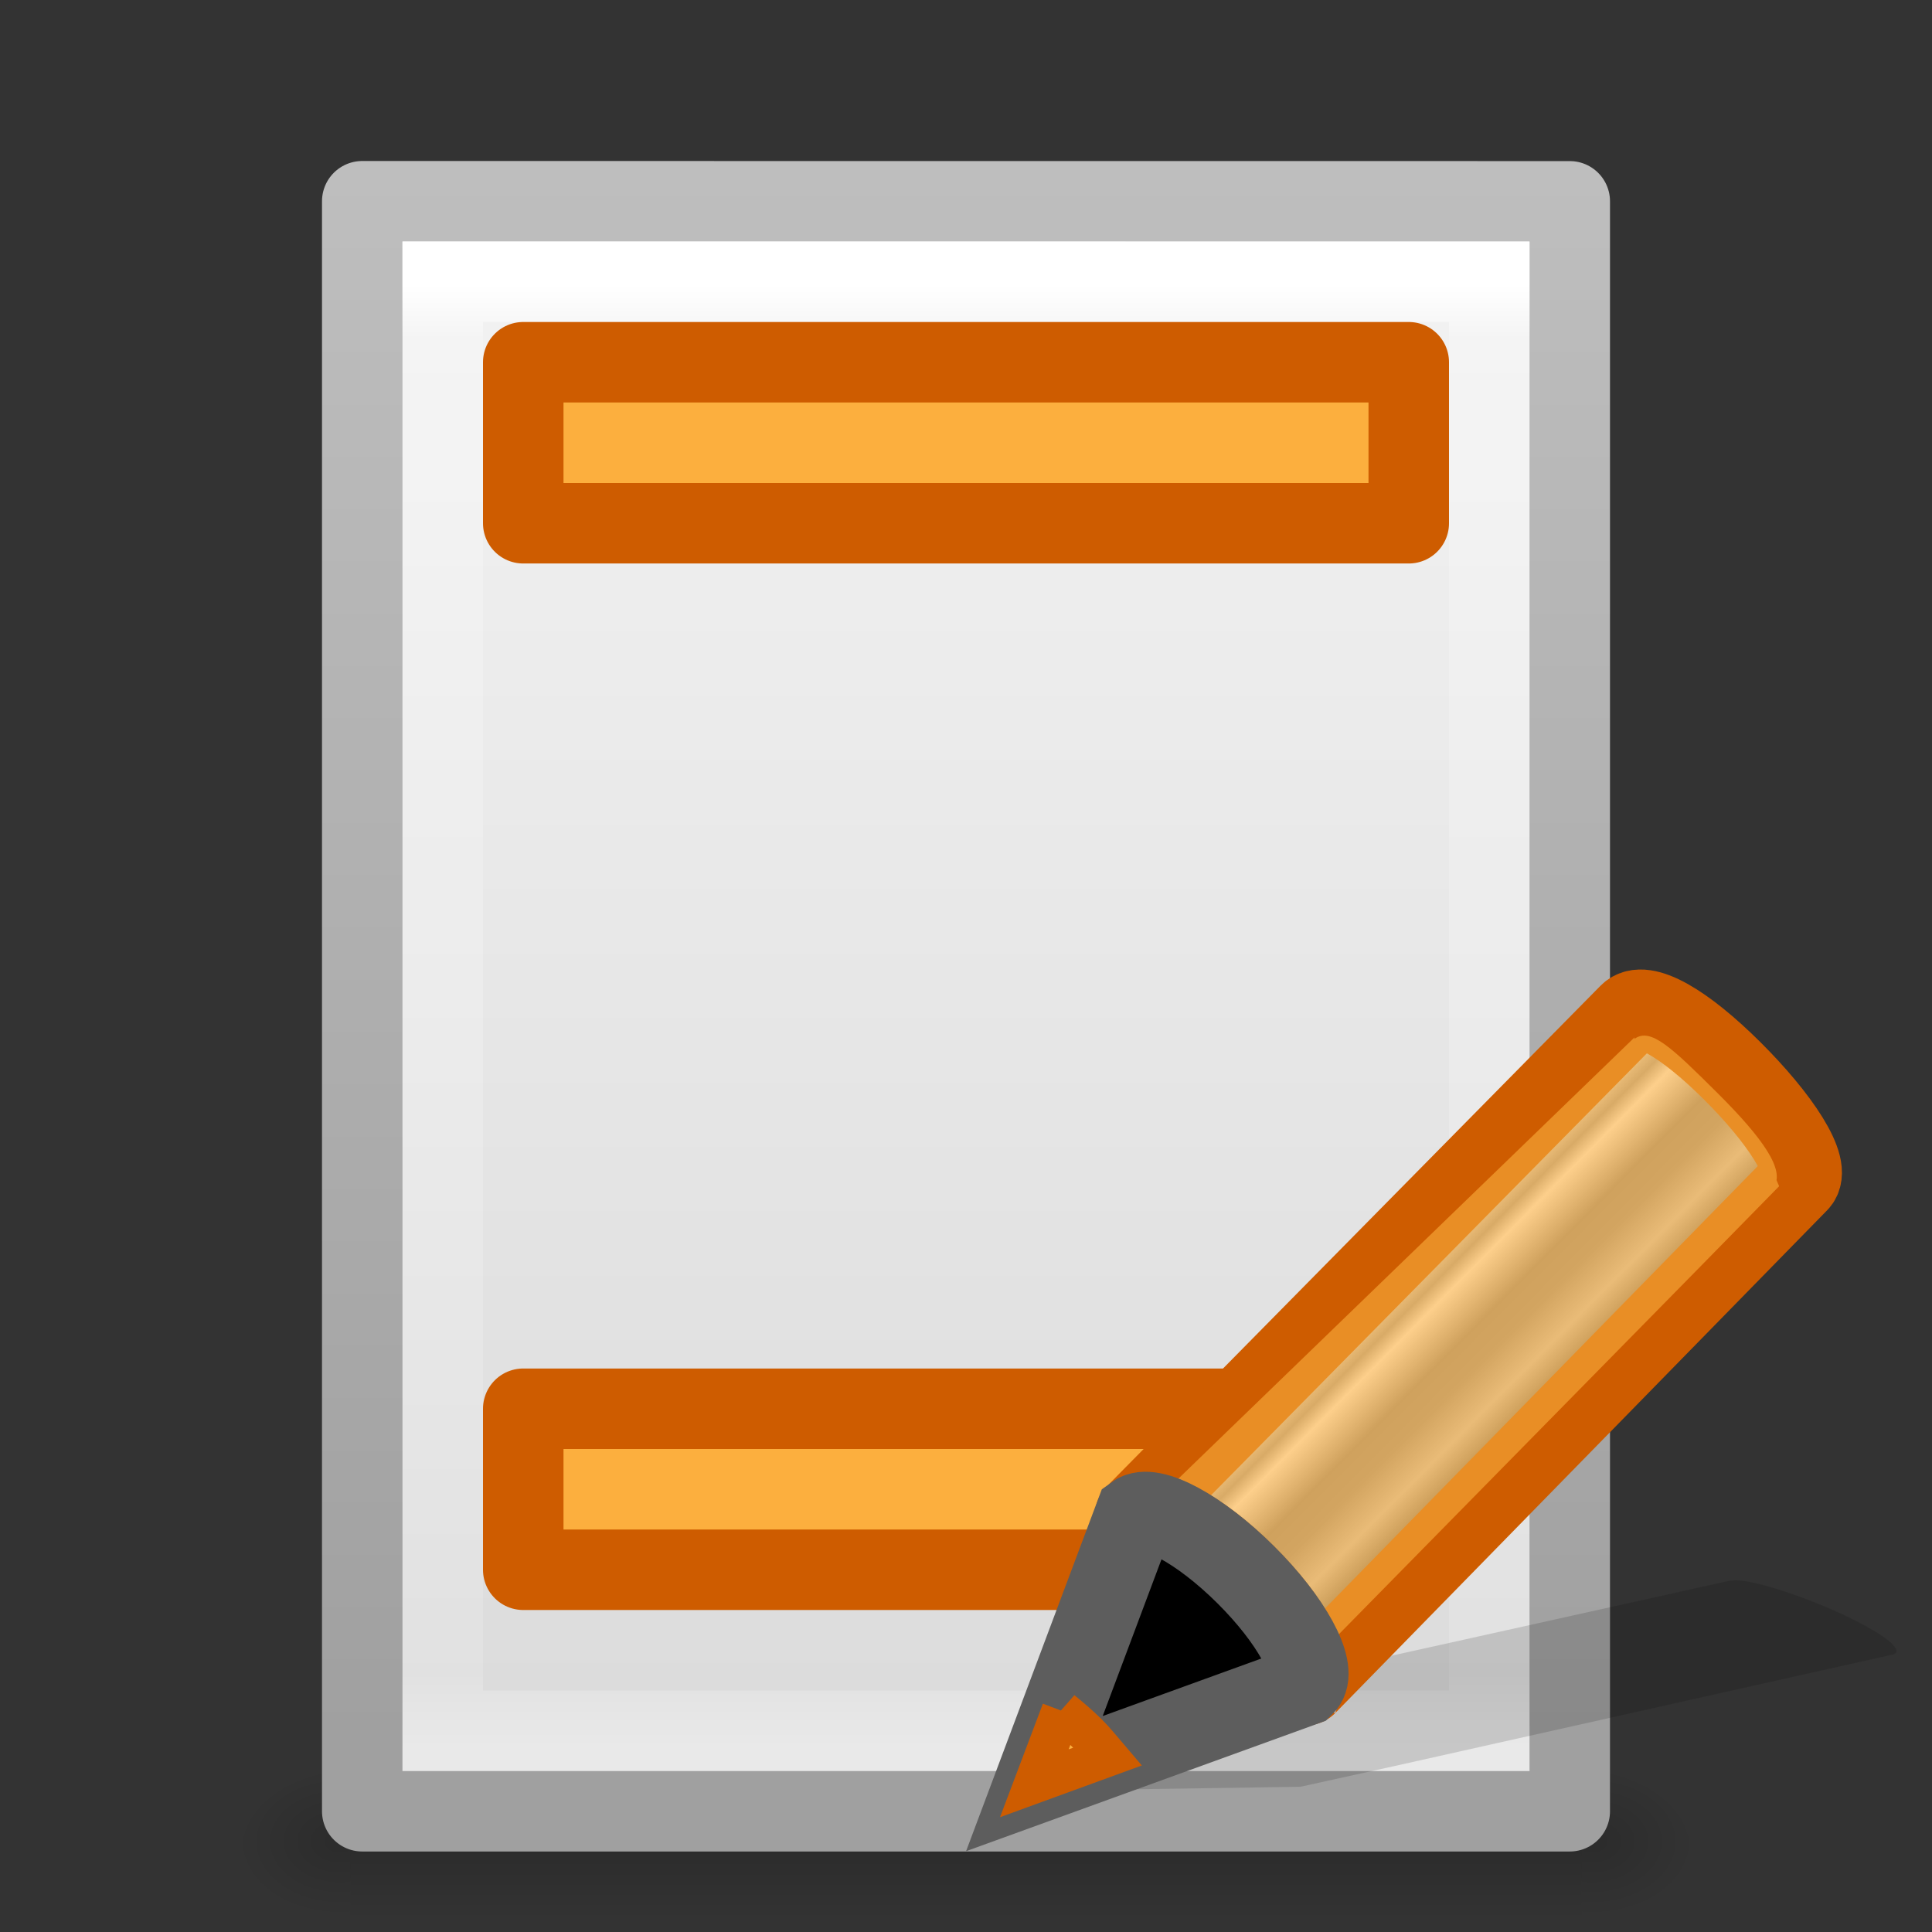 <svg height="24" width="24" xmlns="http://www.w3.org/2000/svg" xmlns:xlink="http://www.w3.org/1999/xlink"><rect width="100%" height="100%" fill="#333333" stroke="none"/><linearGradient id="a" gradientTransform="matrix(.351 0 0 .486 3.567 .824)" gradientUnits="userSpaceOnUse" x1="24" x2="24" y1="5.564" y2="43"><stop offset="0" stop-color="#fff"/><stop offset=".036" stop-color="#fff" stop-opacity=".235"/><stop offset=".951" stop-color="#fff" stop-opacity=".157"/><stop offset="1" stop-color="#fff" stop-opacity=".392"/></linearGradient><linearGradient id="b" gradientTransform="matrix(.429 0 0 .435 1.714 1.404)" gradientUnits="userSpaceOnUse" x1="25.132" x2="25.132" y1=".985" y2="47.013"><stop offset="0" stop-color="#f4f4f4"/><stop offset="1" stop-color="#dbdbdb"/></linearGradient><linearGradient id="c" gradientTransform="matrix(.346 0 0 .407 27.176 .919)" gradientUnits="userSpaceOnUse" x1="-51.786" x2="-51.786" y1="50.786" y2="2.906"><stop offset="0" stop-color="#a0a0a0"/><stop offset="1" stop-color="#bebebe"/></linearGradient><radialGradient id="d" cx="605.714" cy="486.648" gradientTransform="matrix(.011 0 0 .008 13.115 18.981)" gradientUnits="userSpaceOnUse" r="117.143" xlink:href="#e"/><linearGradient id="e"><stop offset="0"/><stop offset="1" stop-opacity="0"/></linearGradient><radialGradient id="f" cx="605.714" cy="486.648" gradientTransform="matrix(-.011 0 0 .008 10.885 18.981)" gradientUnits="userSpaceOnUse" r="117.143" xlink:href="#e"/><linearGradient id="g" gradientTransform="matrix(.032 0 0 .008 .548 18.981)" gradientUnits="userSpaceOnUse" x1="302.857" x2="302.857" y1="366.648" y2="609.505"><stop offset="0" stop-opacity="0"/><stop offset=".5"/><stop offset="1" stop-opacity="0"/></linearGradient><linearGradient id="h" gradientTransform="matrix(.428 -.431 .535 .531 -16.237 2.215)" gradientUnits="userSpaceOnUse" spreadMethod="pad" x1="23.576" x2="23.576" y1="25.357" y2="31.211"><stop offset="0" stop-color="#181818"/><stop offset=".135" stop-color="#dbdbdb"/><stop offset=".202" stop-color="#a4a4a4"/><stop offset=".27" stop-color="#fff"/><stop offset=".447" stop-color="#8d8d8d"/><stop offset=".571" stop-color="#959595"/><stop offset=".72" stop-color="#cecece"/><stop offset="1" stop-color="#181818"/></linearGradient><path d="m4.35 22h15.3v2h-15.3z" fill="url(#g)" opacity=".15"/><path d="m4.35 22v2c-.558.004-1.35-.448-1.35-1 0-.552.623-1 1.35-1z" fill="url(#f)" opacity=".15"/><path d="m19.65 22v2c.558.004 1.35-.448 1.35-1 0-.552-.623-1-1.35-1z" fill="url(#d)" opacity=".15"/><path d="m4.5 2.5c3.437 0 15.0.001 15.0.001l0 19.999s-10 0-15 0c0-6.667 0-13.333 0-20z" fill="url(#b)" stroke="url(#c)" stroke-linejoin="round" stroke-width="1"/><path d="m18.5 21.5h-13v-18h13z" fill="none" stroke="url(#a)" stroke-linecap="round"/><path d="m6.5 4.5h11v2h-11z" fill="#fcaf3e" stroke="#ce5c00" stroke-linejoin="round"/><path d="m6.5 17.5h11v2h-11z" fill="#fcaf3e" stroke="#ce5c00" stroke-linejoin="round"/><g transform="matrix(.68 0 0 .68 12.679 11.422)"><path d="m13.22 12.085c-.136-.021-.239-.012-.308.003l-9.087 2.017-1.672.372-.052.008-1.939 1.433 4.95-.074.041-.009 1.683-.371 9.085-2.033c.273-.061-.177-.41-1.01-.784-.625-.281-1.284-.499-1.691-.562z" fill="#0c0c0c" fill-rule="evenodd" opacity=".15"/><path d="m2.094 10.875c.295-.214 1.182.265 2.019 1.096.835.83 1.298 1.695 1.089 1.993-.001.001.02.018.02.019l8.985-9.184c.263-.269-.35-1.181-1.214-2.039-.863-.858-1.613-1.301-1.877-1.033z" fill="url(#h)" stroke="#ce5c00" stroke-linejoin="round" stroke-width="1.47"/><path d="m2.199 10.875c.295-.214 1.182.265 2.019 1.096.835.83 1.298 1.695 1.089 1.993-.001.001-.026-.365-.027-.364l7.089-7.211 1.487-1.516c-.16-.356-.124-.429-.097.009.209-.299-.194-.88-1.028-1.71-.837-.832-1.222-1.205-1.517-.991l0-.027z" fill="#fcaf3e" opacity=".6"/><path d="m .251 15.786 4.915-1.782.04-.041c.209-.299-.26-1.164-1.095-1.994-.837-.832-1.723-1.308-2.018-1.094z" fill-rule="evenodd" stroke="#5d5d5d" stroke-width="1.47"/><path d="m .75 14.456-.5 1.324 1.34-.489c-.117-.137-.226-.277-.365-.415-.16-.159-.316-.29-.476-.421z" fill="#fcaf3e" fill-rule="evenodd" stroke="#ce5c00" stroke-width=".735"/></g></svg>
